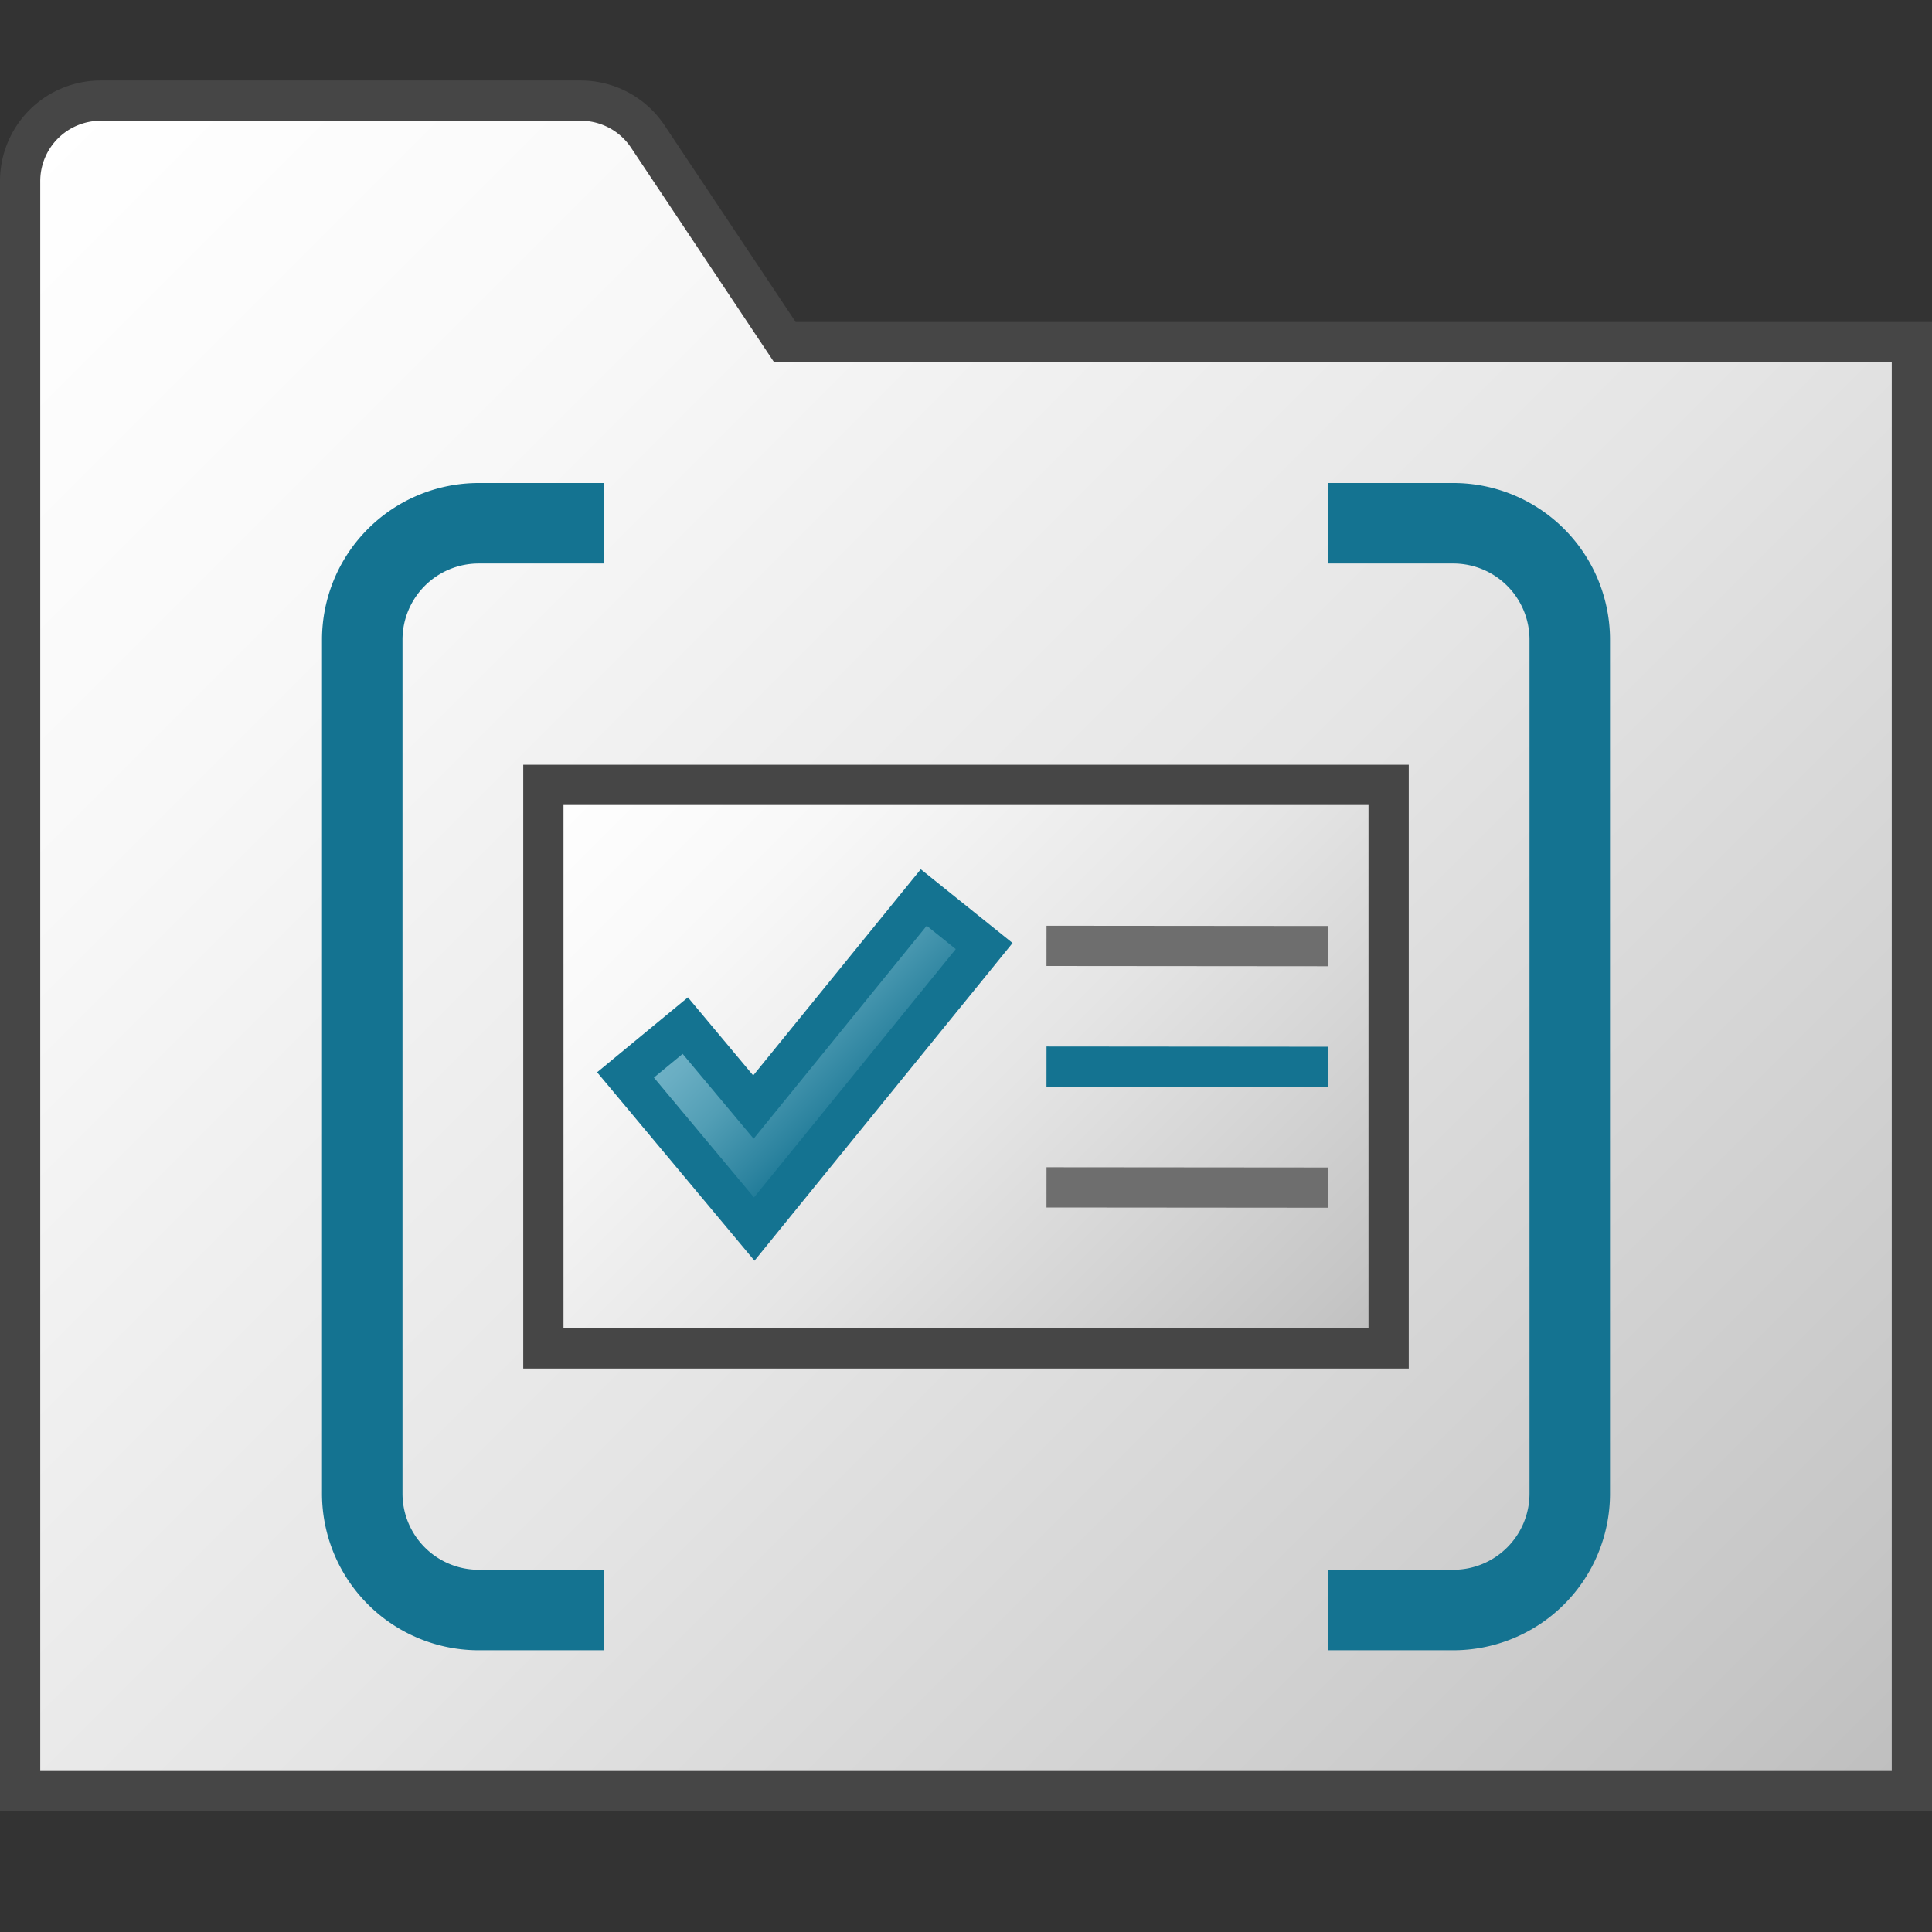 <svg id="Layer_1" data-name="Layer 1" xmlns="http://www.w3.org/2000/svg" xmlns:xlink="http://www.w3.org/1999/xlink" viewBox="0 0 48 48">
  <rect x="0" y="0" width="48" height="48" fill="#333333" stroke="none"/>
  <defs>
    <linearGradient id="paper_gradient" data-name="paper gradient" x1="0.836" y1="3.336" x2="44.75" y2="47.25" gradientUnits="userSpaceOnUse">
      <stop offset="0" stop-color="#fff"/>
      <stop offset="0.221" stop-color="#f8f8f8"/>
      <stop offset="0.541" stop-color="#e5e5e5"/>
      <stop offset="0.92" stop-color="#c6c6c6"/>
      <stop offset="1" stop-color="#bebebe"/>
    </linearGradient>
    <linearGradient id="paper_gradient-2" x1="15.25" y1="17.75" x2="32.75" y2="35.25" xlink:href="#paper_gradient"/>
    <linearGradient id="Dark_Blue_Grad" data-name="Dark Blue Grad" x1="18.411" y1="23.836" x2="21.925" y2="27.35" gradientUnits="userSpaceOnUse">
      <stop offset="0" stop-color="#73b4c8"/>
      <stop offset="0.175" stop-color="#6aaec3"/>
      <stop offset="0.457" stop-color="#529eb5"/>
      <stop offset="0.809" stop-color="#2c839f"/>
      <stop offset="1" stop-color="#147391"/>
    </linearGradient>
  </defs>
  <path d="M.5,44.5h47V8.5h-28L16.094,3.391A2,2,0,0,0,14.43,2.5H2.5a2,2,0,0,0-2,2Z" stroke="#464646" stroke-miterlimit="10" fill="url(#paper_gradient)"/>
  <path d="M33,13h3.107A2.893,2.893,0,0,1,39,15.893V37.107A2.893,2.893,0,0,1,36.107,40H33" fill="none" stroke="#147391" stroke-miterlimit="10" stroke-width="2"/>
  <path d="M15,40H11.893A2.893,2.893,0,0,1,9,37.107V15.893A2.893,2.893,0,0,1,11.893,13H15" fill="none" stroke="#147391" stroke-miterlimit="10" stroke-width="2"/>
  <rect x="13.5" y="19.5" width="21" height="14" stroke="#464646" fill="url(#paper_gradient-2)"/>
  <line x1="26" y1="29.5" x2="33" y2="29.506" fill="none" stroke="#6e6e6e"/>
  <line x1="26" y1="26.5" x2="33" y2="26.506" fill="none" stroke="#147391"/>
  <line x1="26" y1="23.5" x2="33" y2="23.506" fill="none" stroke="#6e6e6e"/>
    <polygon points="15.541 26.707 17.026 25.481 18.719 27.505 22.95 22.299 24.452 23.504 18.739 30.536 15.541 26.707" fill="url(#Dark_Blue_Grad)"/>
    <path d="M23.024,23l.722.58-5.013,6.17-2.487-2.978.714-.589,1.764,2.108L23.024,23m-.149-1.402-.627.771-3.535,4.35-.985-1.178-.637-.762-.766.632-.714.589-.776.64.645.772,2.487,2.978.778.932.765-.942,5.013-6.17.634-.781-.784-.63-.722-.58-.775-.623Z" fill="#147391"/>
</svg>
